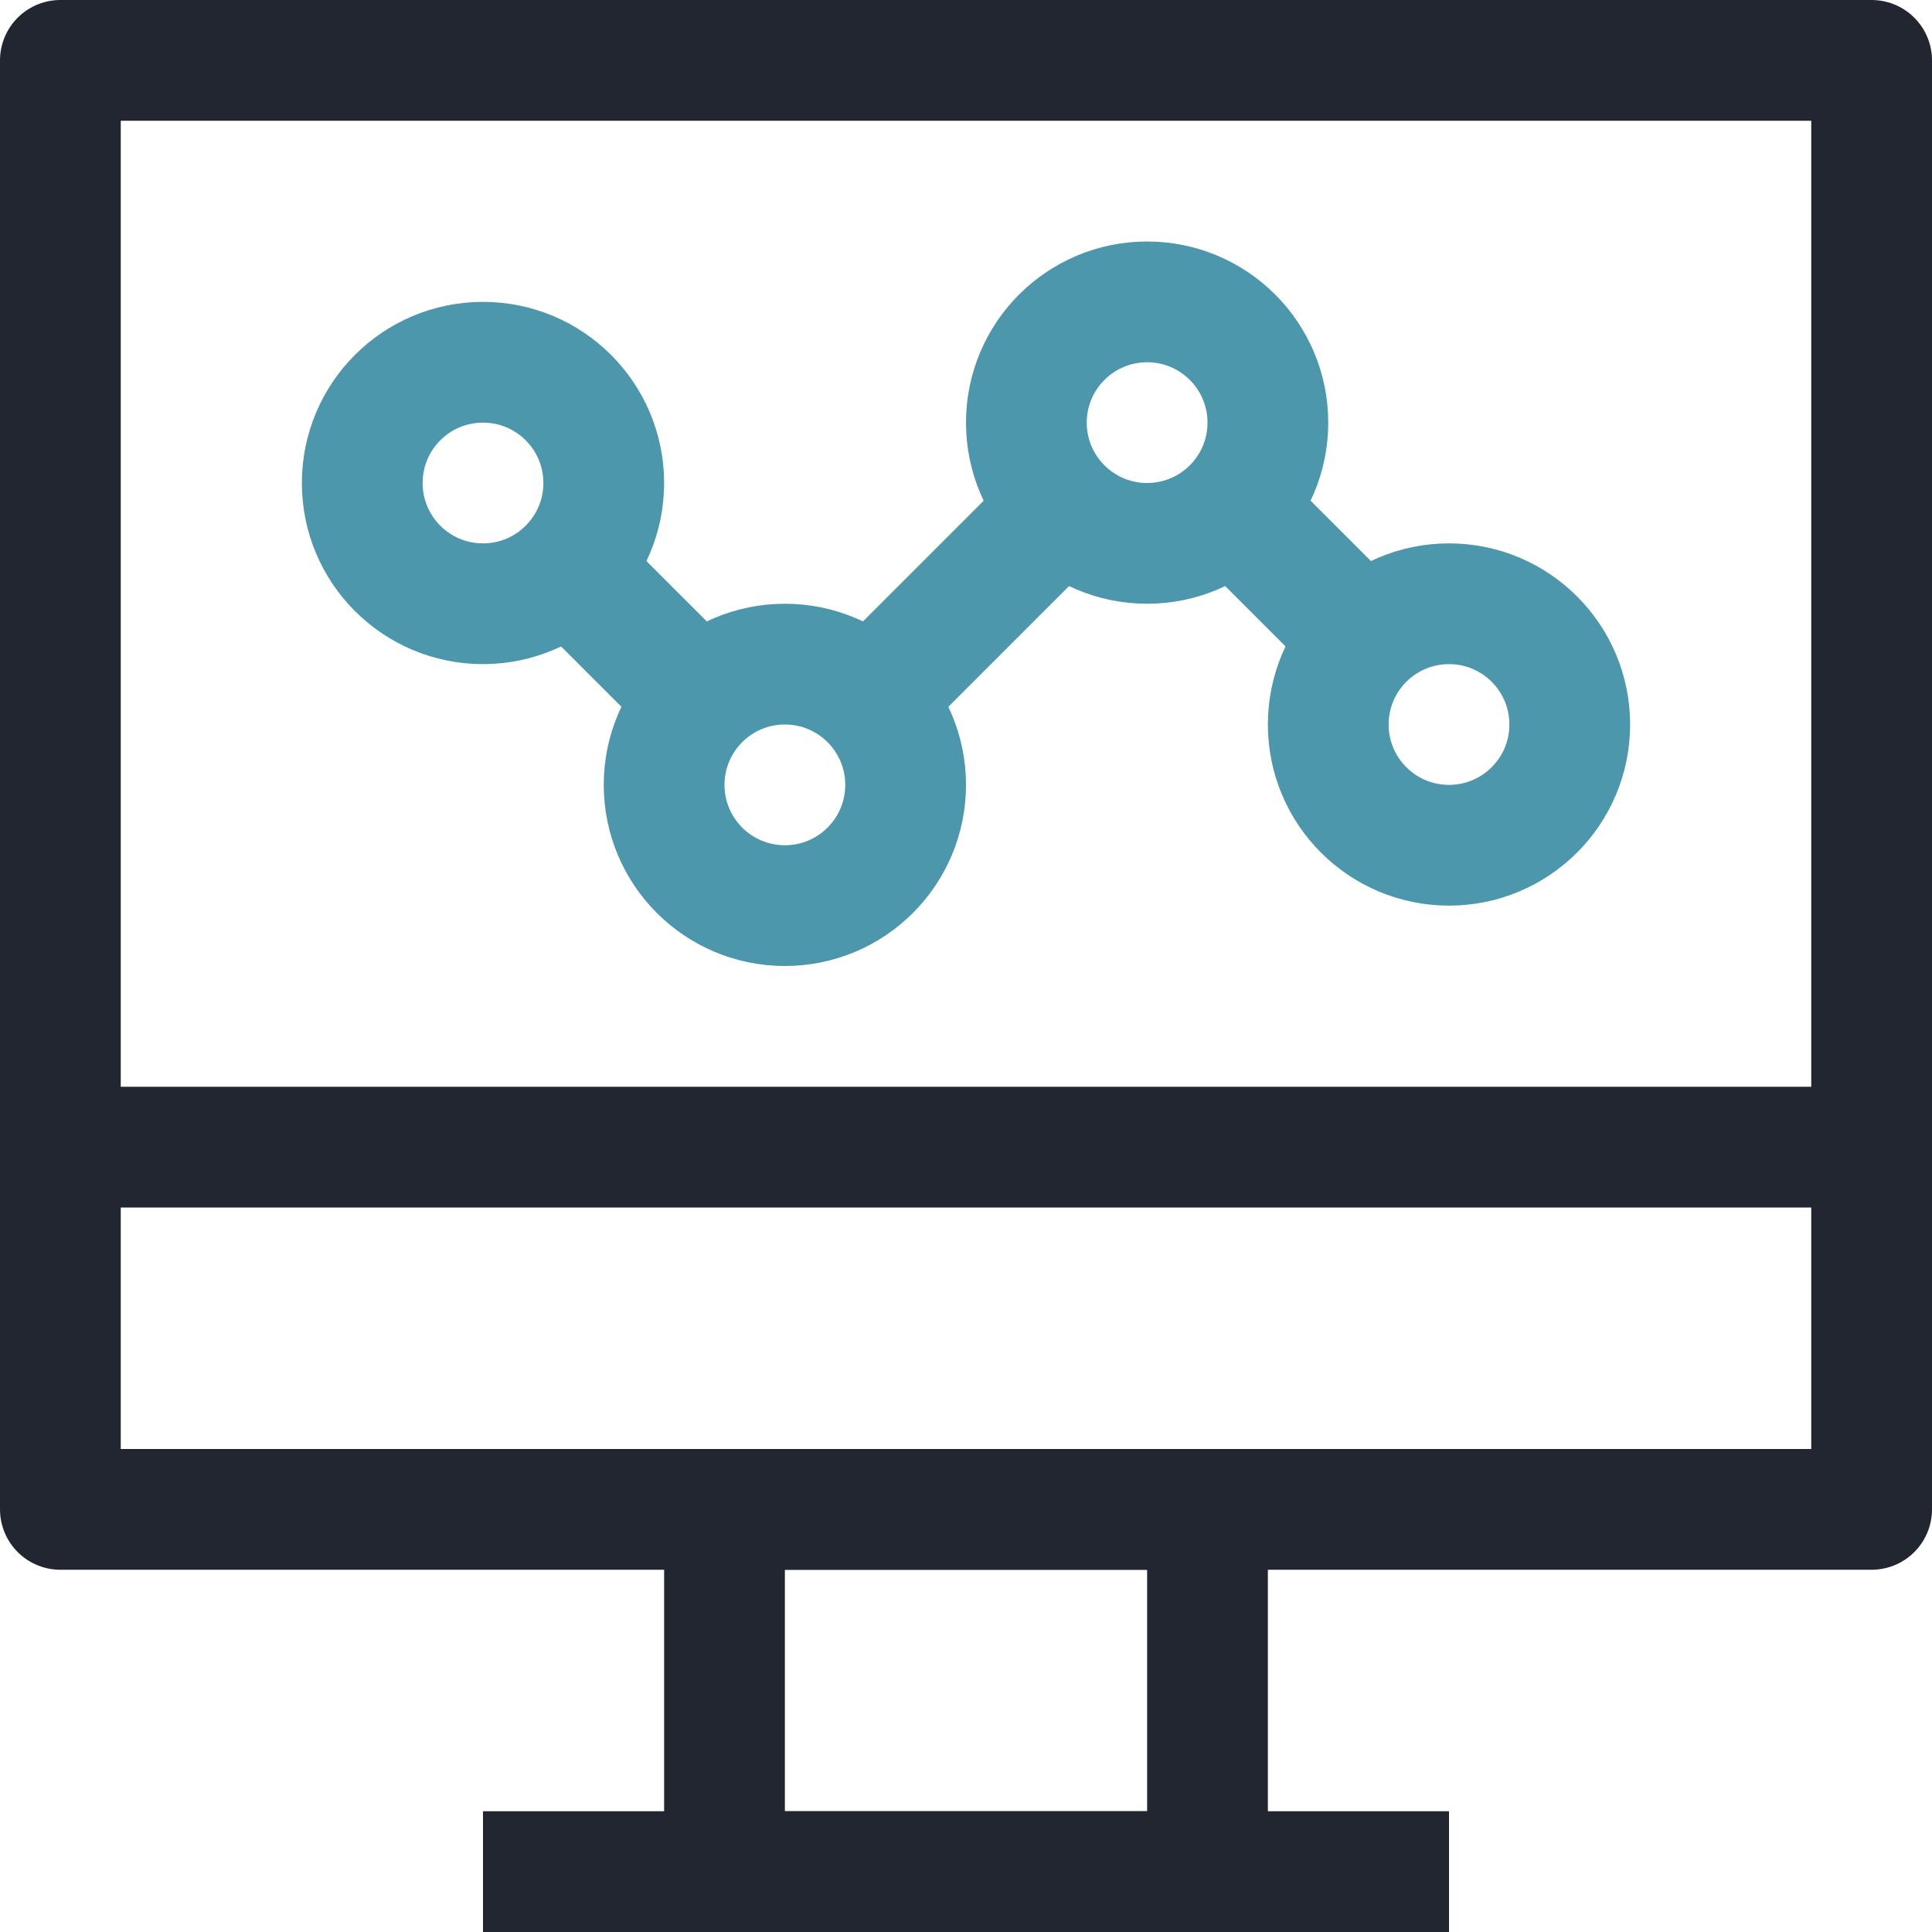 <?xml version="1.0" ?><svg height="32" viewBox="0 0 32 32" width="32" xmlns="http://www.w3.org/2000/svg"><defs><style>.cls-1{fill:none;stroke:#222631;stroke-linejoin:round;stroke-width:2px;}.cls-2{fill:none;stroke:#4c97ac;stroke-linejoin:round;stroke-width:2px;}</style></defs><title/><g data-name="8-Report" id="_8-Report"><rect class="cls-1" height="24" width="30" x="1" y="1"/><rect class="cls-1" height="6" width="8" x="12" y="25"/><line class="cls-1" x1="8" x2="24" y1="31" y2="31"/><line class="cls-1" x1="1" x2="31" y1="19" y2="19"/><circle class="cls-2" cx="13" cy="13" r="2"/><circle class="cls-2" cx="24" cy="12" r="2"/><circle class="cls-2" cx="19" cy="7" r="2"/><circle class="cls-2" cx="8" cy="8" r="2"/><line class="cls-2" x1="9" x2="12" y1="9" y2="12"/><line class="cls-2" x1="14" x2="18" y1="12" y2="8"/><line class="cls-2" x1="20" x2="23" y1="8" y2="11"/></g></svg>